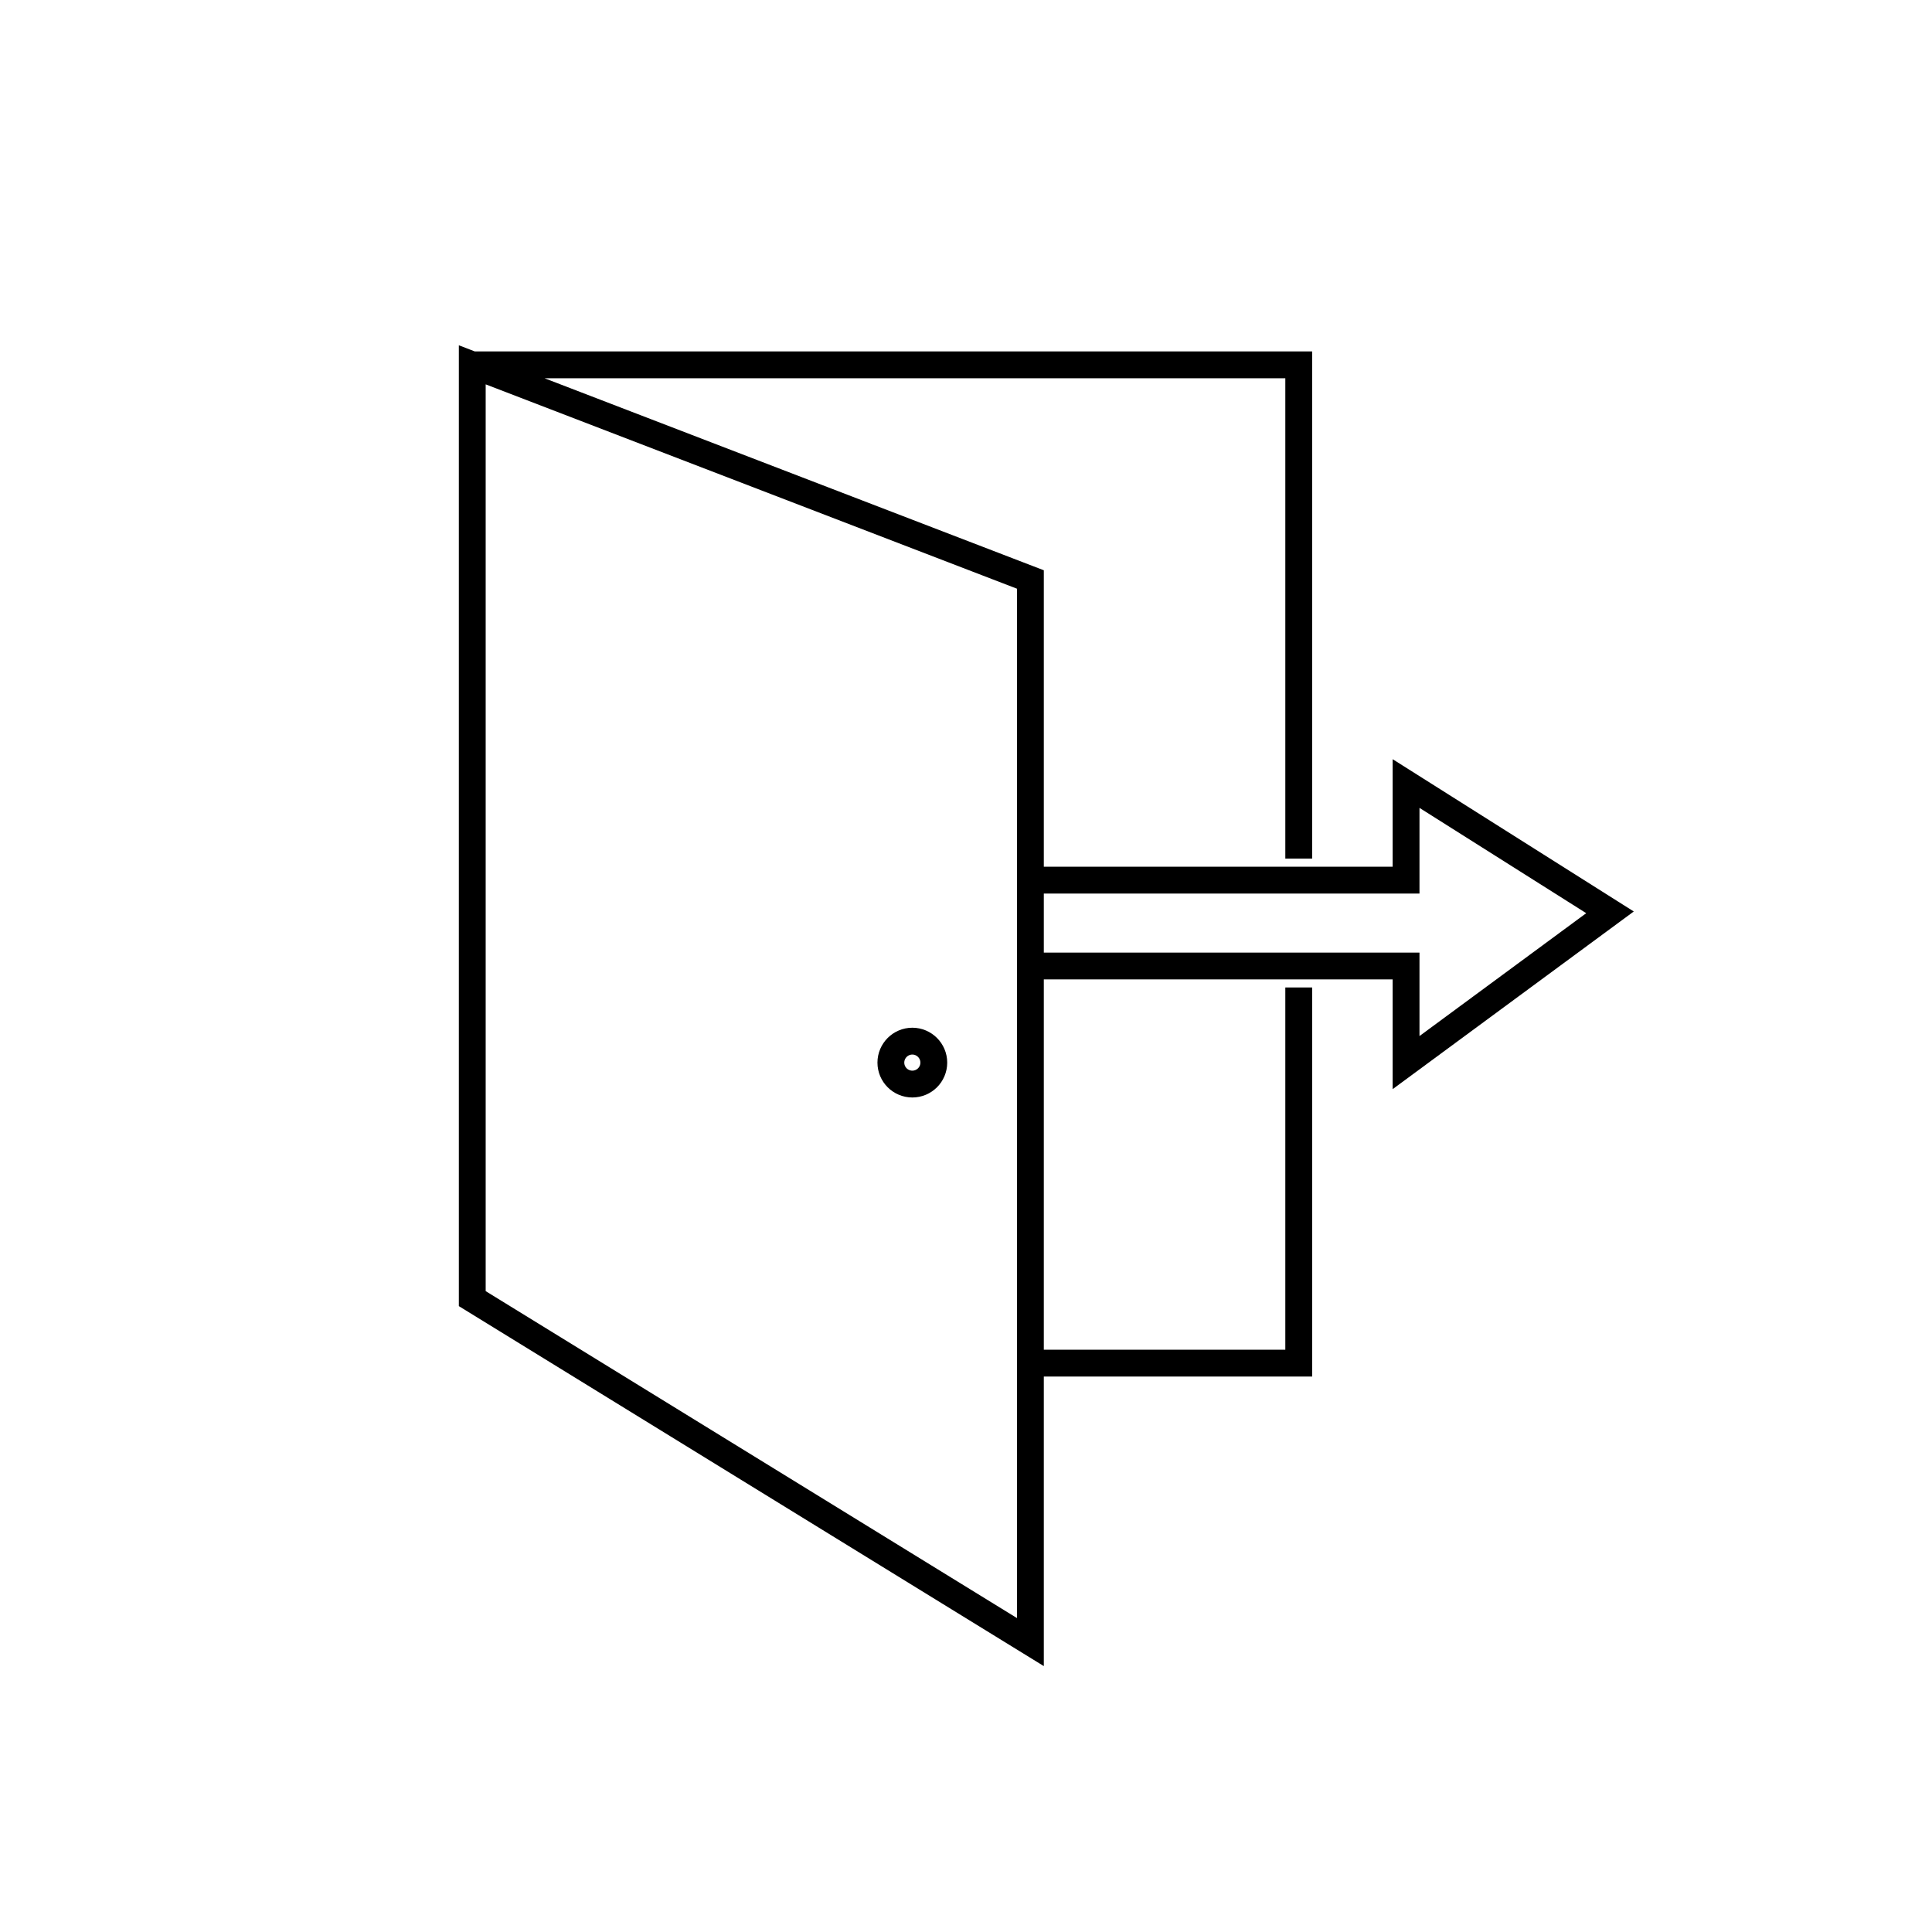 <svg width="18" height="18" viewBox="0 0 18 18" fill="none" xmlns="http://www.w3.org/2000/svg">
<g clip-path="url(#clip0_292_22)">
<path d="M12.1 9.2V12.7H9.6" stroke="black" stroke-width="0.25" stroke-miterlimit="10"/>
<path d="M4.4 3.399L9.6 5.399V15.299L4.4 12.099V3.399ZM4.4 3.399H12.1V7.999" stroke="black" stroke-width="0.25" stroke-miterlimit="10"/>
<path d="M8.5 10.1C8.61 10.1 8.7 10.011 8.7 9.9C8.7 9.79 8.61 9.7 8.5 9.7C8.39 9.7 8.3 9.79 8.3 9.9C8.3 10.011 8.39 10.1 8.5 10.1Z" stroke="black" stroke-width="0.25" stroke-miterlimit="10"/>
<path d="M9.6 9H13.1V9.9L15 8.5L13.1 7.3V8.2H9.6" stroke="black" stroke-width="0.25" stroke-miterlimit="10"/>
</g>
<defs>
<clipPath id="clip0_292_22">
<rect width="18" height="18" fill="white"/>
</clipPath>
</defs>
</svg>
